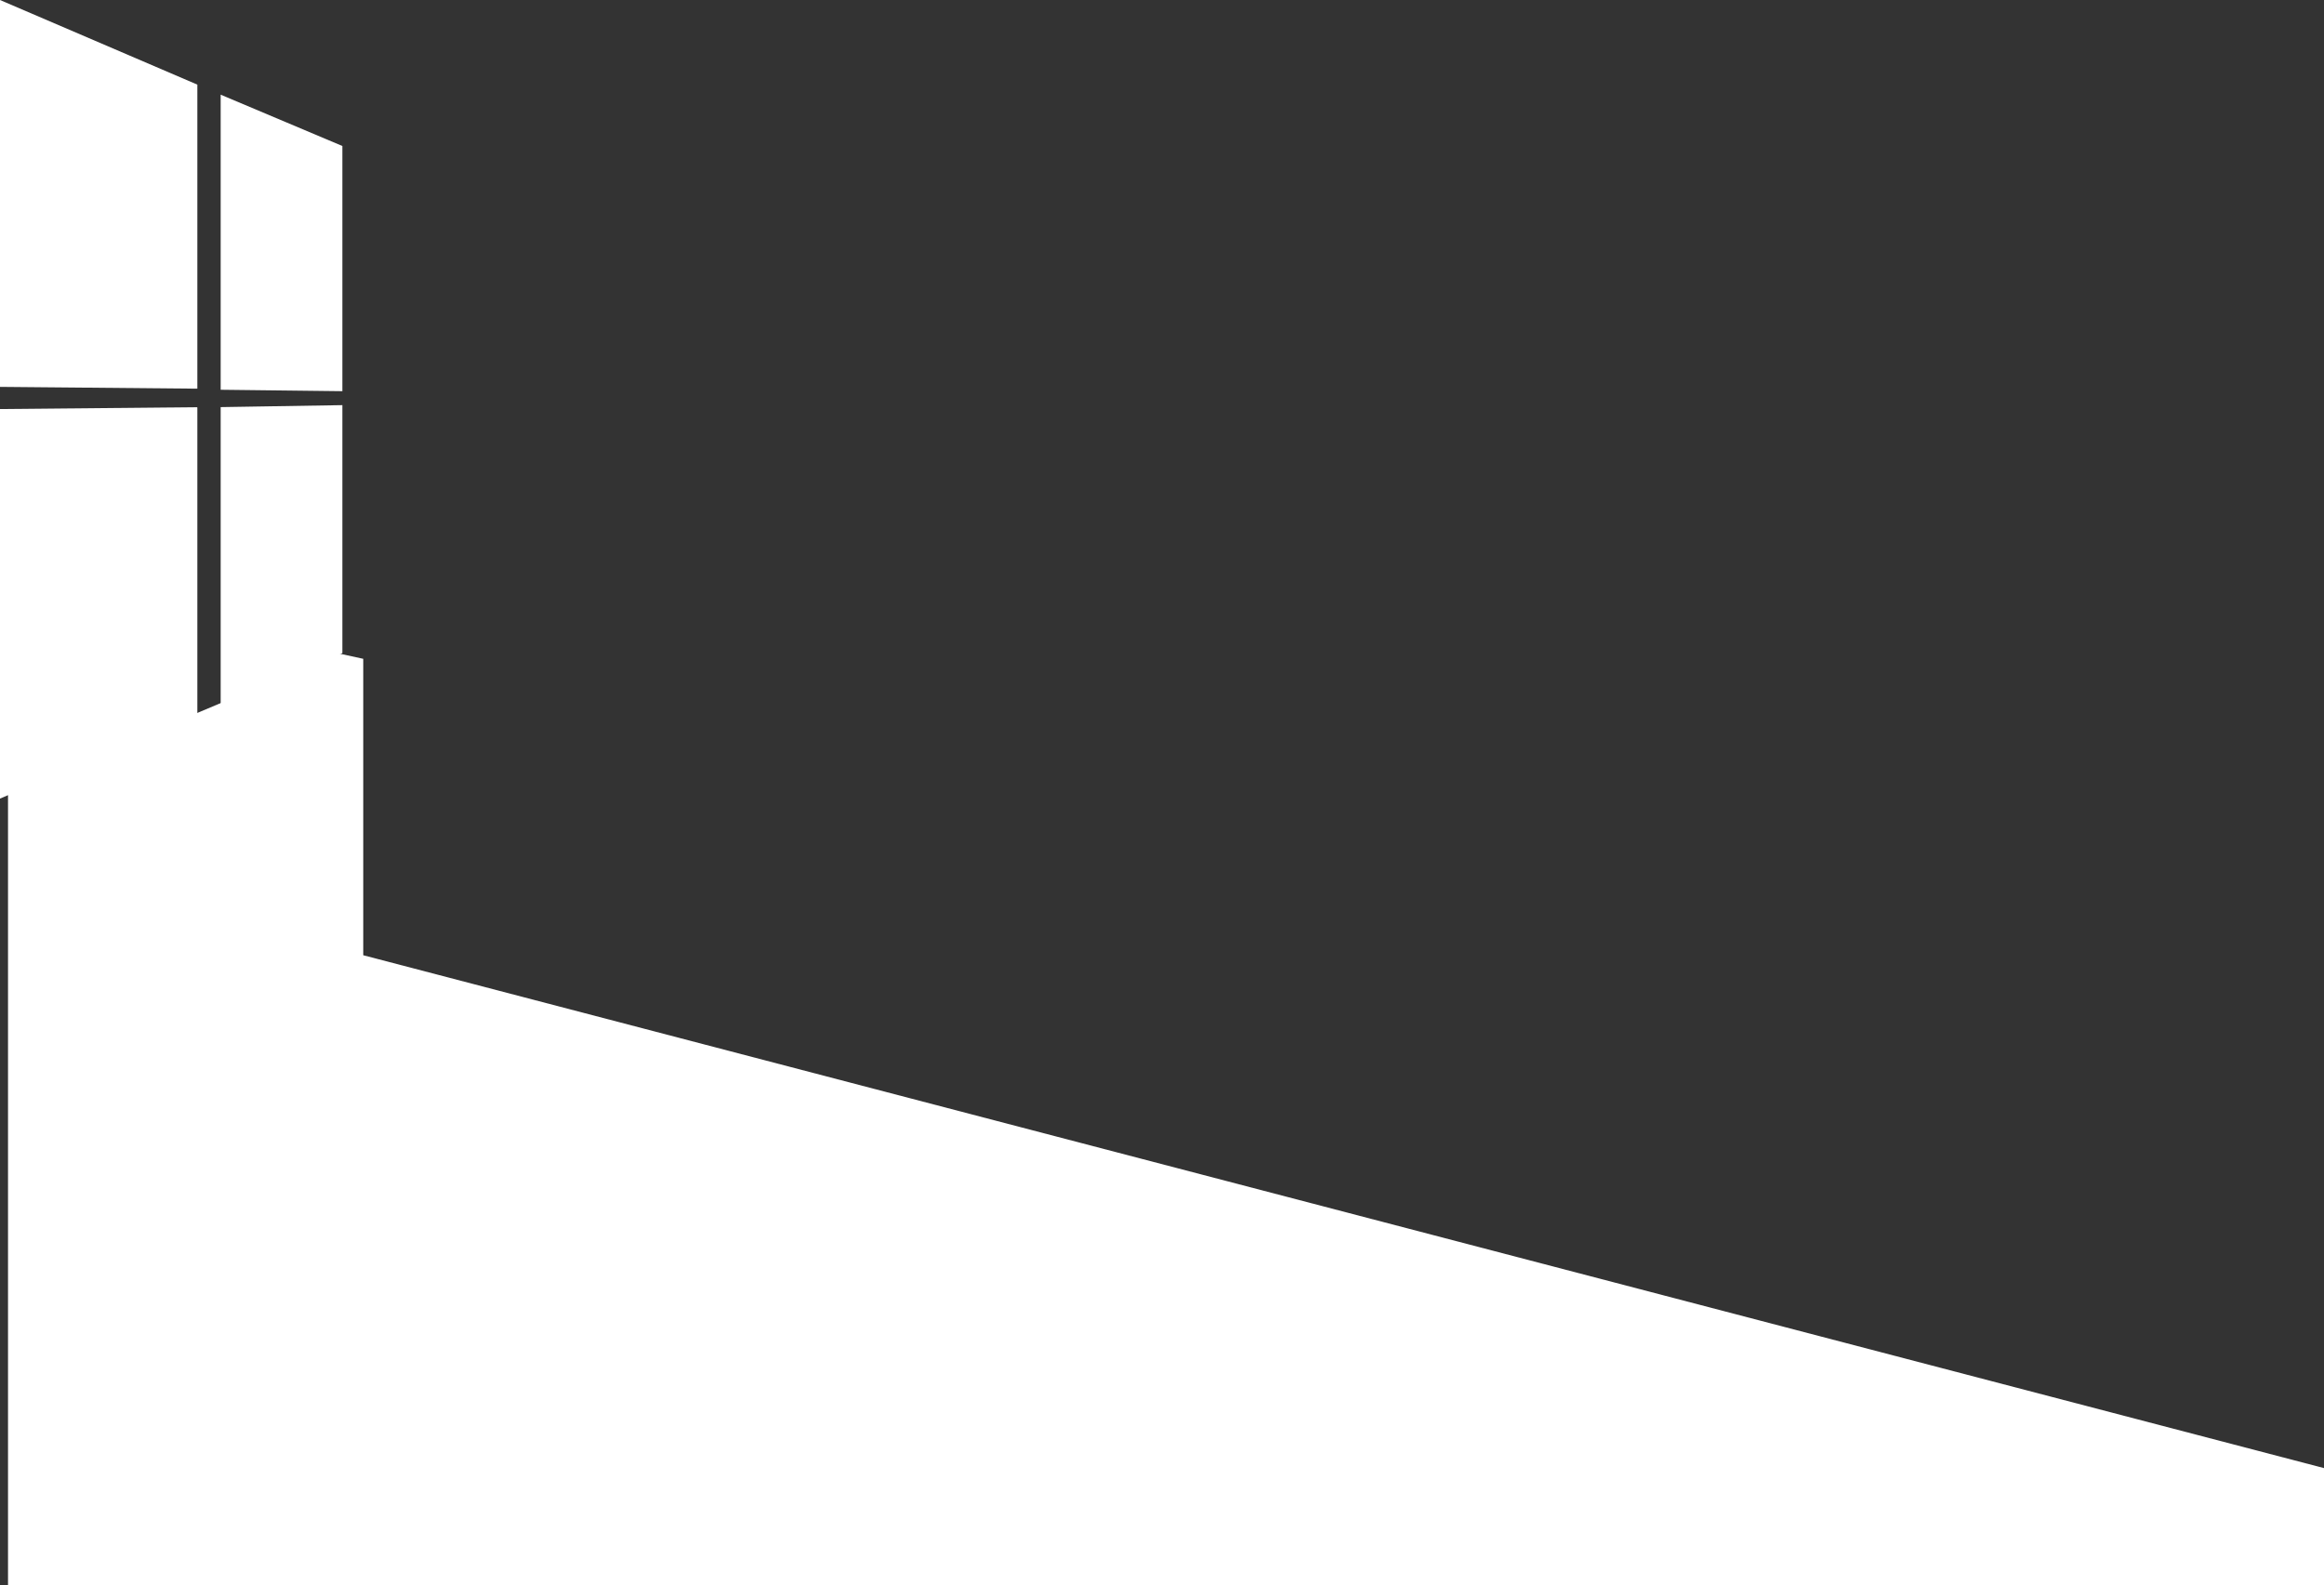   <svg id="Layer_2" xmlns="http://www.w3.org/2000/svg" viewBox="0 0 1461.14 996.77">
    <rect x="0" y="0" width="1461.14" height="996.77" fill="#333333" stroke="none"/>
    <defs>
      <style>
        .cls-1 {
          fill: #fff;
        }
      </style>
    </defs>
    <g id="Layer_2-2">
      <polygon id="light" class="cls-1" points="212.87 410.82 228.38 414.2 228.38 600.56 1461.14 923 1461.14 996.77 5.04 996.77 5.04 498.34 212.87 410.82" />
      <g id="window">
        <polygon id="pane" class="cls-1" points="215.25 91.79 215.25 245.94 138.74 245.04 138.74 59.52 215.25 91.79" />
        <polygon id="pane-2" class="cls-1" points="124.07 53.2 124.07 244.36 0 243.23 0 0 124.07 53.2" />
        <polygon id="pane-3" class="cls-1" points="215.25 254.71 215.25 410.6 138.74 443.36 138.74 255.95 215.25 254.71" />
        <polygon id="pane-4" class="cls-1" points="124.07 256.01 124.07 449.18 0 502.08 0 257.17 124.07 256.01" />
      </g>
    </g>
  </svg>
